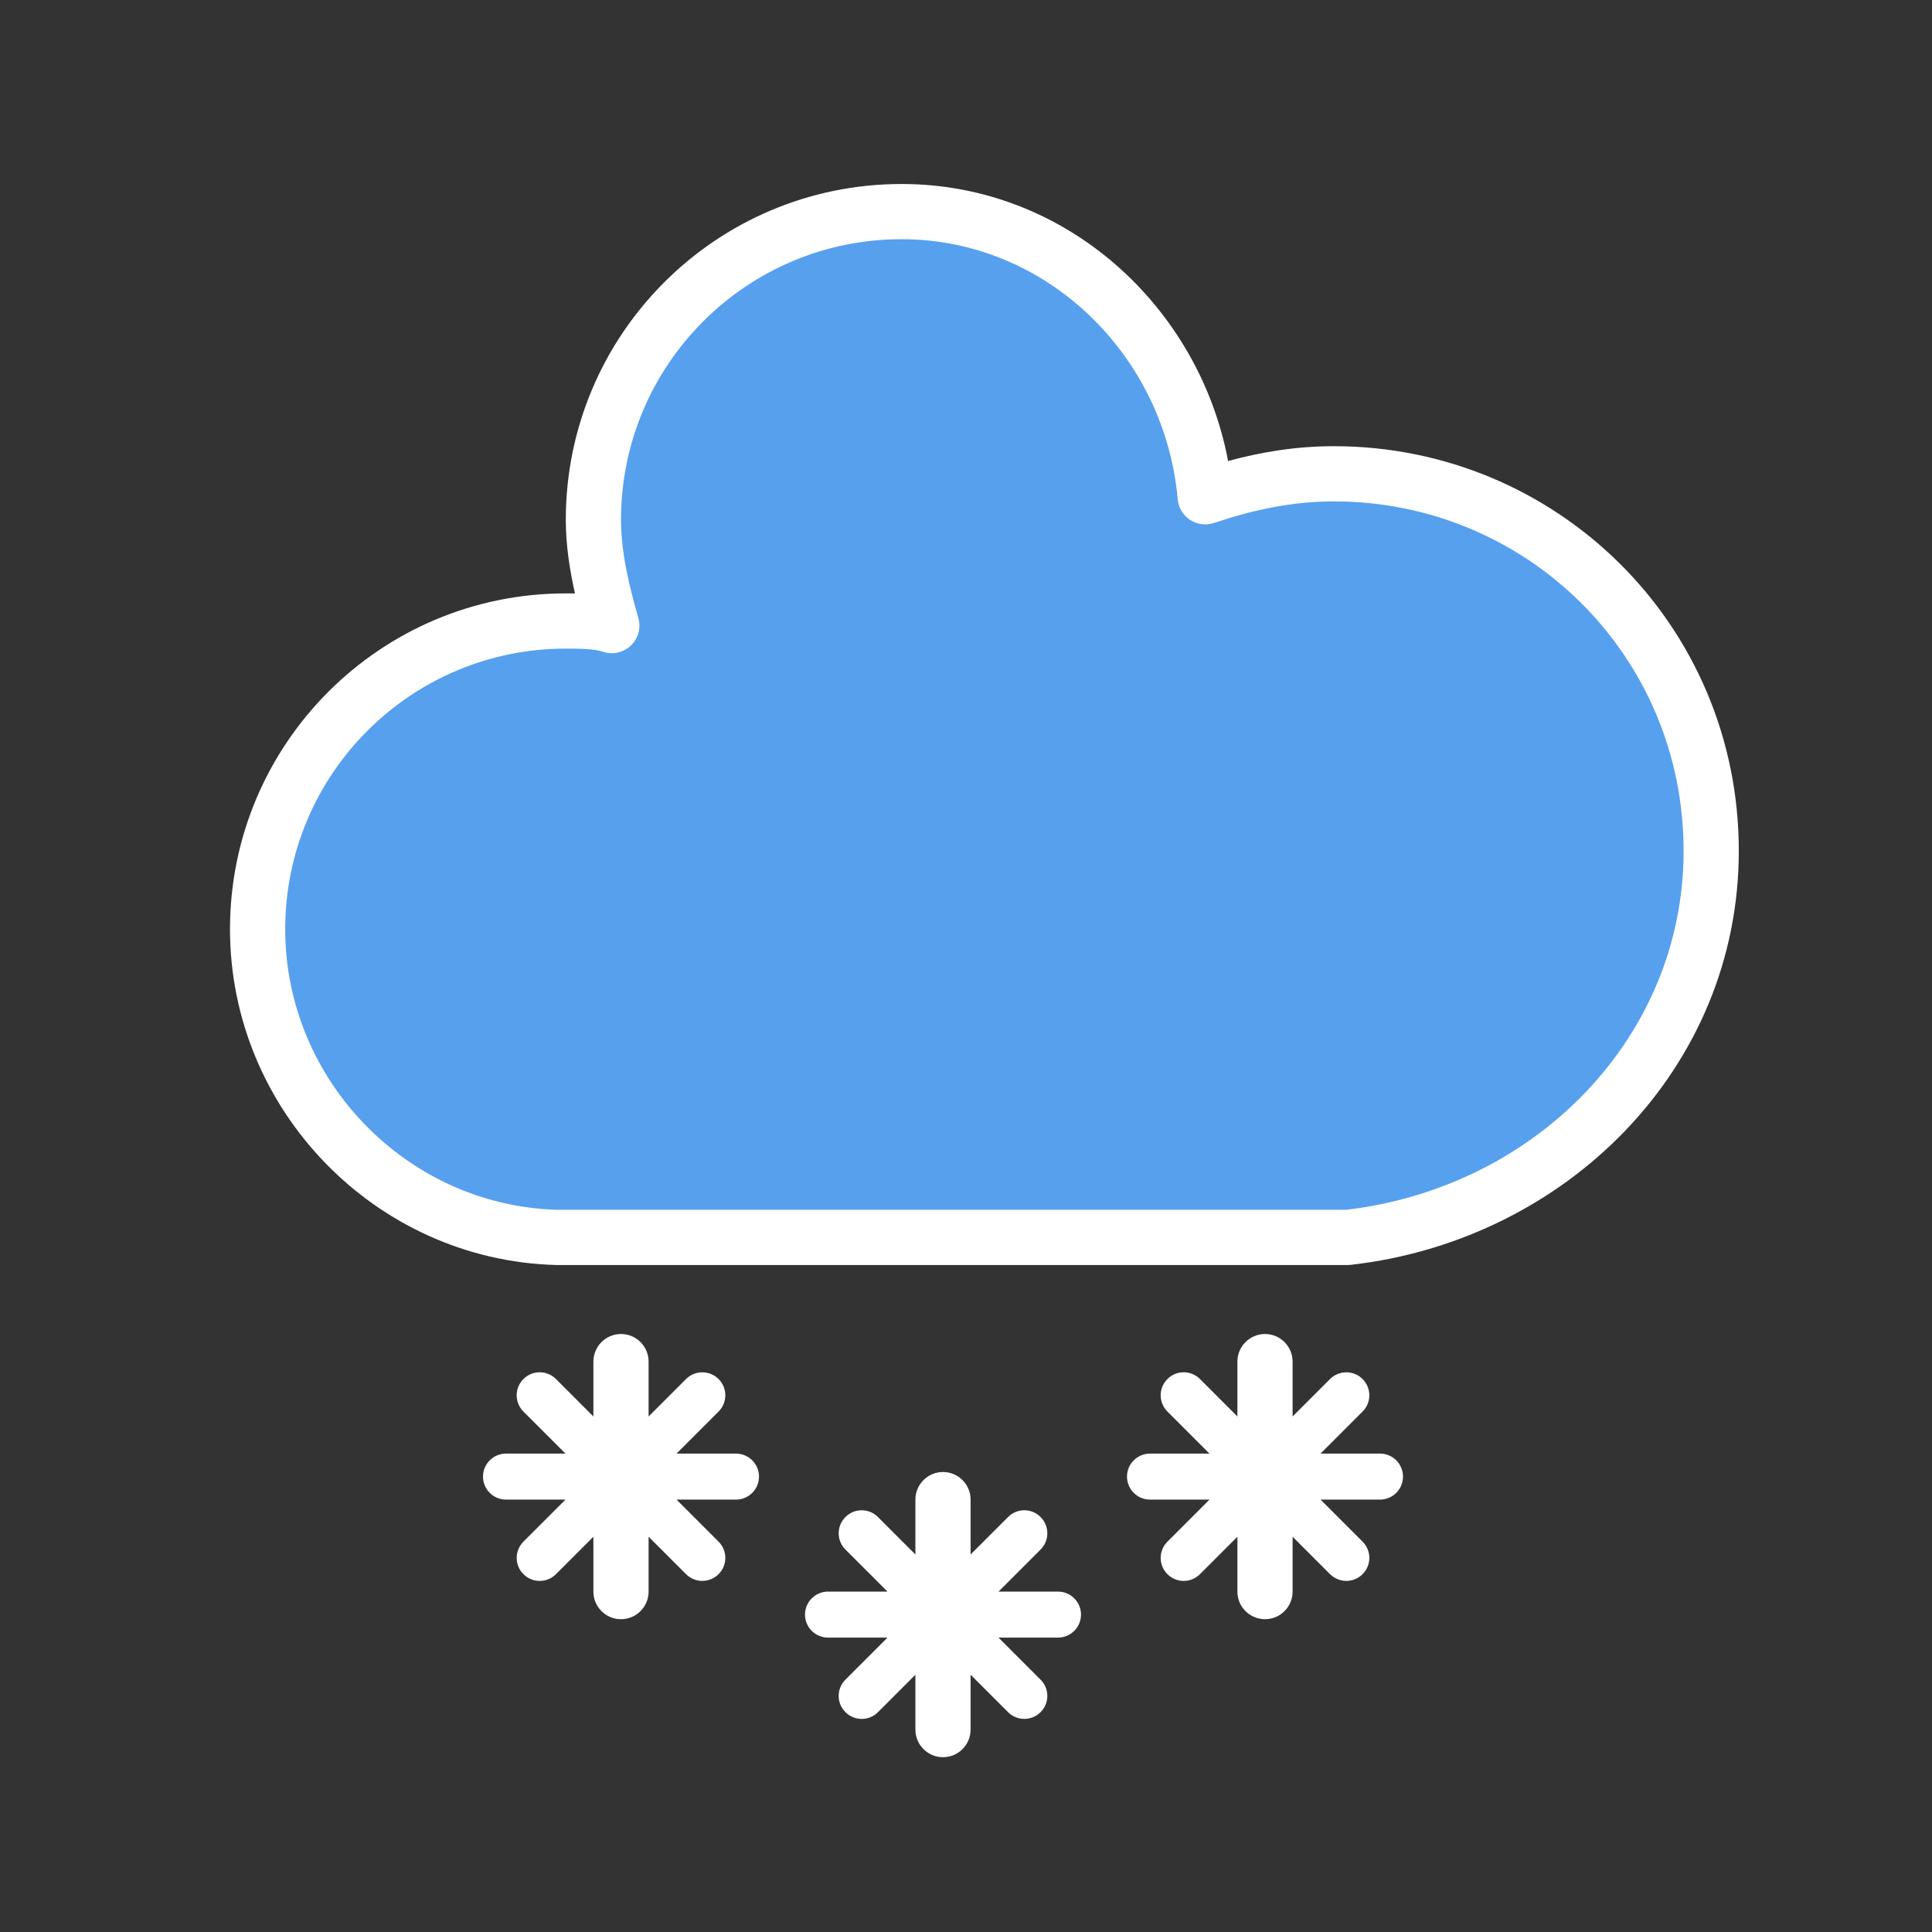 <svg width="42" height="42" viewBox="0 0 42 42" fill="none" xmlns="http://www.w3.org/2000/svg">
<rect x="0" y="0" width="42" height="42" fill="#333333" stroke="none"/>
<path d="M37.2 18.5C37.2 13.9 33.5 10.3 29 10.3C28 10.3 27.1 10.5 26.2 10.8C25.9 7.4 23.1 4.6 19.6 4.6C15.9 4.6 12.9 7.6 12.9 11.3C12.9 12.1 13.1 12.9 13.3 13.6C13 13.5 12.6 13.5 12.3 13.5C8.6 13.5 5.6 16.5 5.6 20.2C5.6 23.8 8.5 26.8 12.1 26.9H29.3C33.7 26.4 37.2 22.9 37.2 18.5Z" fill="#57A0EE"/>
<path fill-rule="evenodd" clip-rule="evenodd" d="M12.3 11.3C12.3 7.269 15.569 4 19.6 4C23.18 4 26.066 6.669 26.698 10.022C27.424 9.825 28.178 9.7 29 9.7C33.827 9.7 37.8 13.564 37.8 18.5C37.8 23.242 34.033 26.966 29.368 27.496C29.345 27.499 29.323 27.5 29.3 27.5H12.1L12.083 27.5C8.157 27.391 5 24.123 5 20.2C5 16.169 8.269 12.9 12.3 12.9C12.311 12.9 12.322 12.9 12.334 12.9C12.383 12.9 12.438 12.9 12.499 12.901C12.386 12.398 12.3 11.853 12.3 11.3ZM19.6 5.2C16.231 5.2 13.5 7.931 13.5 11.3C13.5 12.01 13.678 12.741 13.877 13.435C13.938 13.649 13.876 13.88 13.715 14.033C13.554 14.187 13.321 14.24 13.11 14.169C12.921 14.106 12.628 14.1 12.3 14.1C8.931 14.1 6.2 16.831 6.2 20.2C6.2 23.474 8.839 26.205 12.108 26.3H29.265C33.385 25.816 36.6 22.547 36.6 18.5C36.6 14.236 33.173 10.9 29 10.9C28.084 10.9 27.25 11.082 26.39 11.369C26.216 11.427 26.024 11.402 25.871 11.302C25.717 11.201 25.619 11.036 25.602 10.853C25.328 7.738 22.765 5.2 19.6 5.2Z" fill="white"/>
<path fill-rule="evenodd" clip-rule="evenodd" d="M14.1 29.6C14.1 29.269 13.831 29 13.5 29C13.169 29 12.9 29.269 12.9 29.6V30.793L12.086 29.979C11.89 29.783 11.574 29.783 11.379 29.979C11.183 30.174 11.183 30.49 11.379 30.686L12.293 31.6H11C10.724 31.6 10.5 31.824 10.5 32.1C10.5 32.376 10.724 32.6 11 32.6H12.293L11.379 33.514C11.184 33.71 11.184 34.026 11.379 34.221C11.574 34.417 11.891 34.417 12.086 34.221L12.9 33.407V34.6C12.9 34.931 13.169 35.2 13.5 35.2C13.831 35.2 14.1 34.931 14.1 34.6V33.407L14.914 34.221C15.11 34.416 15.426 34.416 15.621 34.221C15.817 34.026 15.817 33.709 15.621 33.514L14.707 32.6H16C16.276 32.6 16.5 32.376 16.5 32.1C16.5 31.824 16.276 31.6 16 31.6H14.707L15.621 30.686C15.817 30.491 15.817 30.174 15.621 29.979C15.426 29.784 15.11 29.784 14.914 29.979L14.1 30.793V29.6Z" fill="white"/>
<path fill-rule="evenodd" clip-rule="evenodd" d="M21.1 32.6C21.1 32.269 20.831 32 20.5 32C20.169 32 19.9 32.269 19.9 32.6V33.793L19.086 32.979C18.89 32.783 18.574 32.783 18.379 32.979C18.183 33.174 18.183 33.49 18.379 33.686L19.293 34.6H18C17.724 34.6 17.5 34.824 17.5 35.1C17.5 35.376 17.724 35.6 18 35.6H19.293L18.379 36.514C18.183 36.71 18.183 37.026 18.379 37.221C18.574 37.417 18.891 37.417 19.086 37.221L19.9 36.407V37.6C19.9 37.931 20.169 38.2 20.5 38.2C20.831 38.2 21.1 37.931 21.1 37.6V36.407L21.914 37.221C22.11 37.416 22.426 37.416 22.621 37.221C22.817 37.026 22.817 36.709 22.621 36.514L21.707 35.6H23C23.276 35.6 23.5 35.376 23.5 35.1C23.5 34.824 23.276 34.6 23 34.6H21.707L22.621 33.686C22.817 33.491 22.817 33.174 22.621 32.979C22.426 32.783 22.11 32.783 21.914 32.979L21.1 33.793V32.6Z" fill="white"/>
<path fill-rule="evenodd" clip-rule="evenodd" d="M28.1 29.6C28.1 29.269 27.831 29 27.5 29C27.169 29 26.9 29.269 26.9 29.6V30.793L26.086 29.979C25.89 29.783 25.574 29.783 25.379 29.979C25.183 30.174 25.183 30.49 25.379 30.686L26.293 31.6H25C24.724 31.6 24.5 31.824 24.5 32.1C24.5 32.376 24.724 32.6 25 32.6H26.293L25.379 33.514C25.183 33.71 25.183 34.026 25.379 34.221C25.574 34.417 25.891 34.417 26.086 34.221L26.9 33.407V34.6C26.9 34.931 27.169 35.2 27.5 35.2C27.831 35.2 28.1 34.931 28.1 34.6V33.407L28.914 34.221C29.11 34.416 29.426 34.416 29.621 34.221C29.817 34.026 29.817 33.709 29.621 33.514L28.707 32.6H30C30.276 32.6 30.5 32.376 30.5 32.1C30.5 31.824 30.276 31.6 30 31.6H28.707L29.621 30.686C29.817 30.491 29.817 30.174 29.621 29.979C29.426 29.784 29.11 29.784 28.914 29.979L28.1 30.793V29.6Z" fill="white"/>
</svg>
